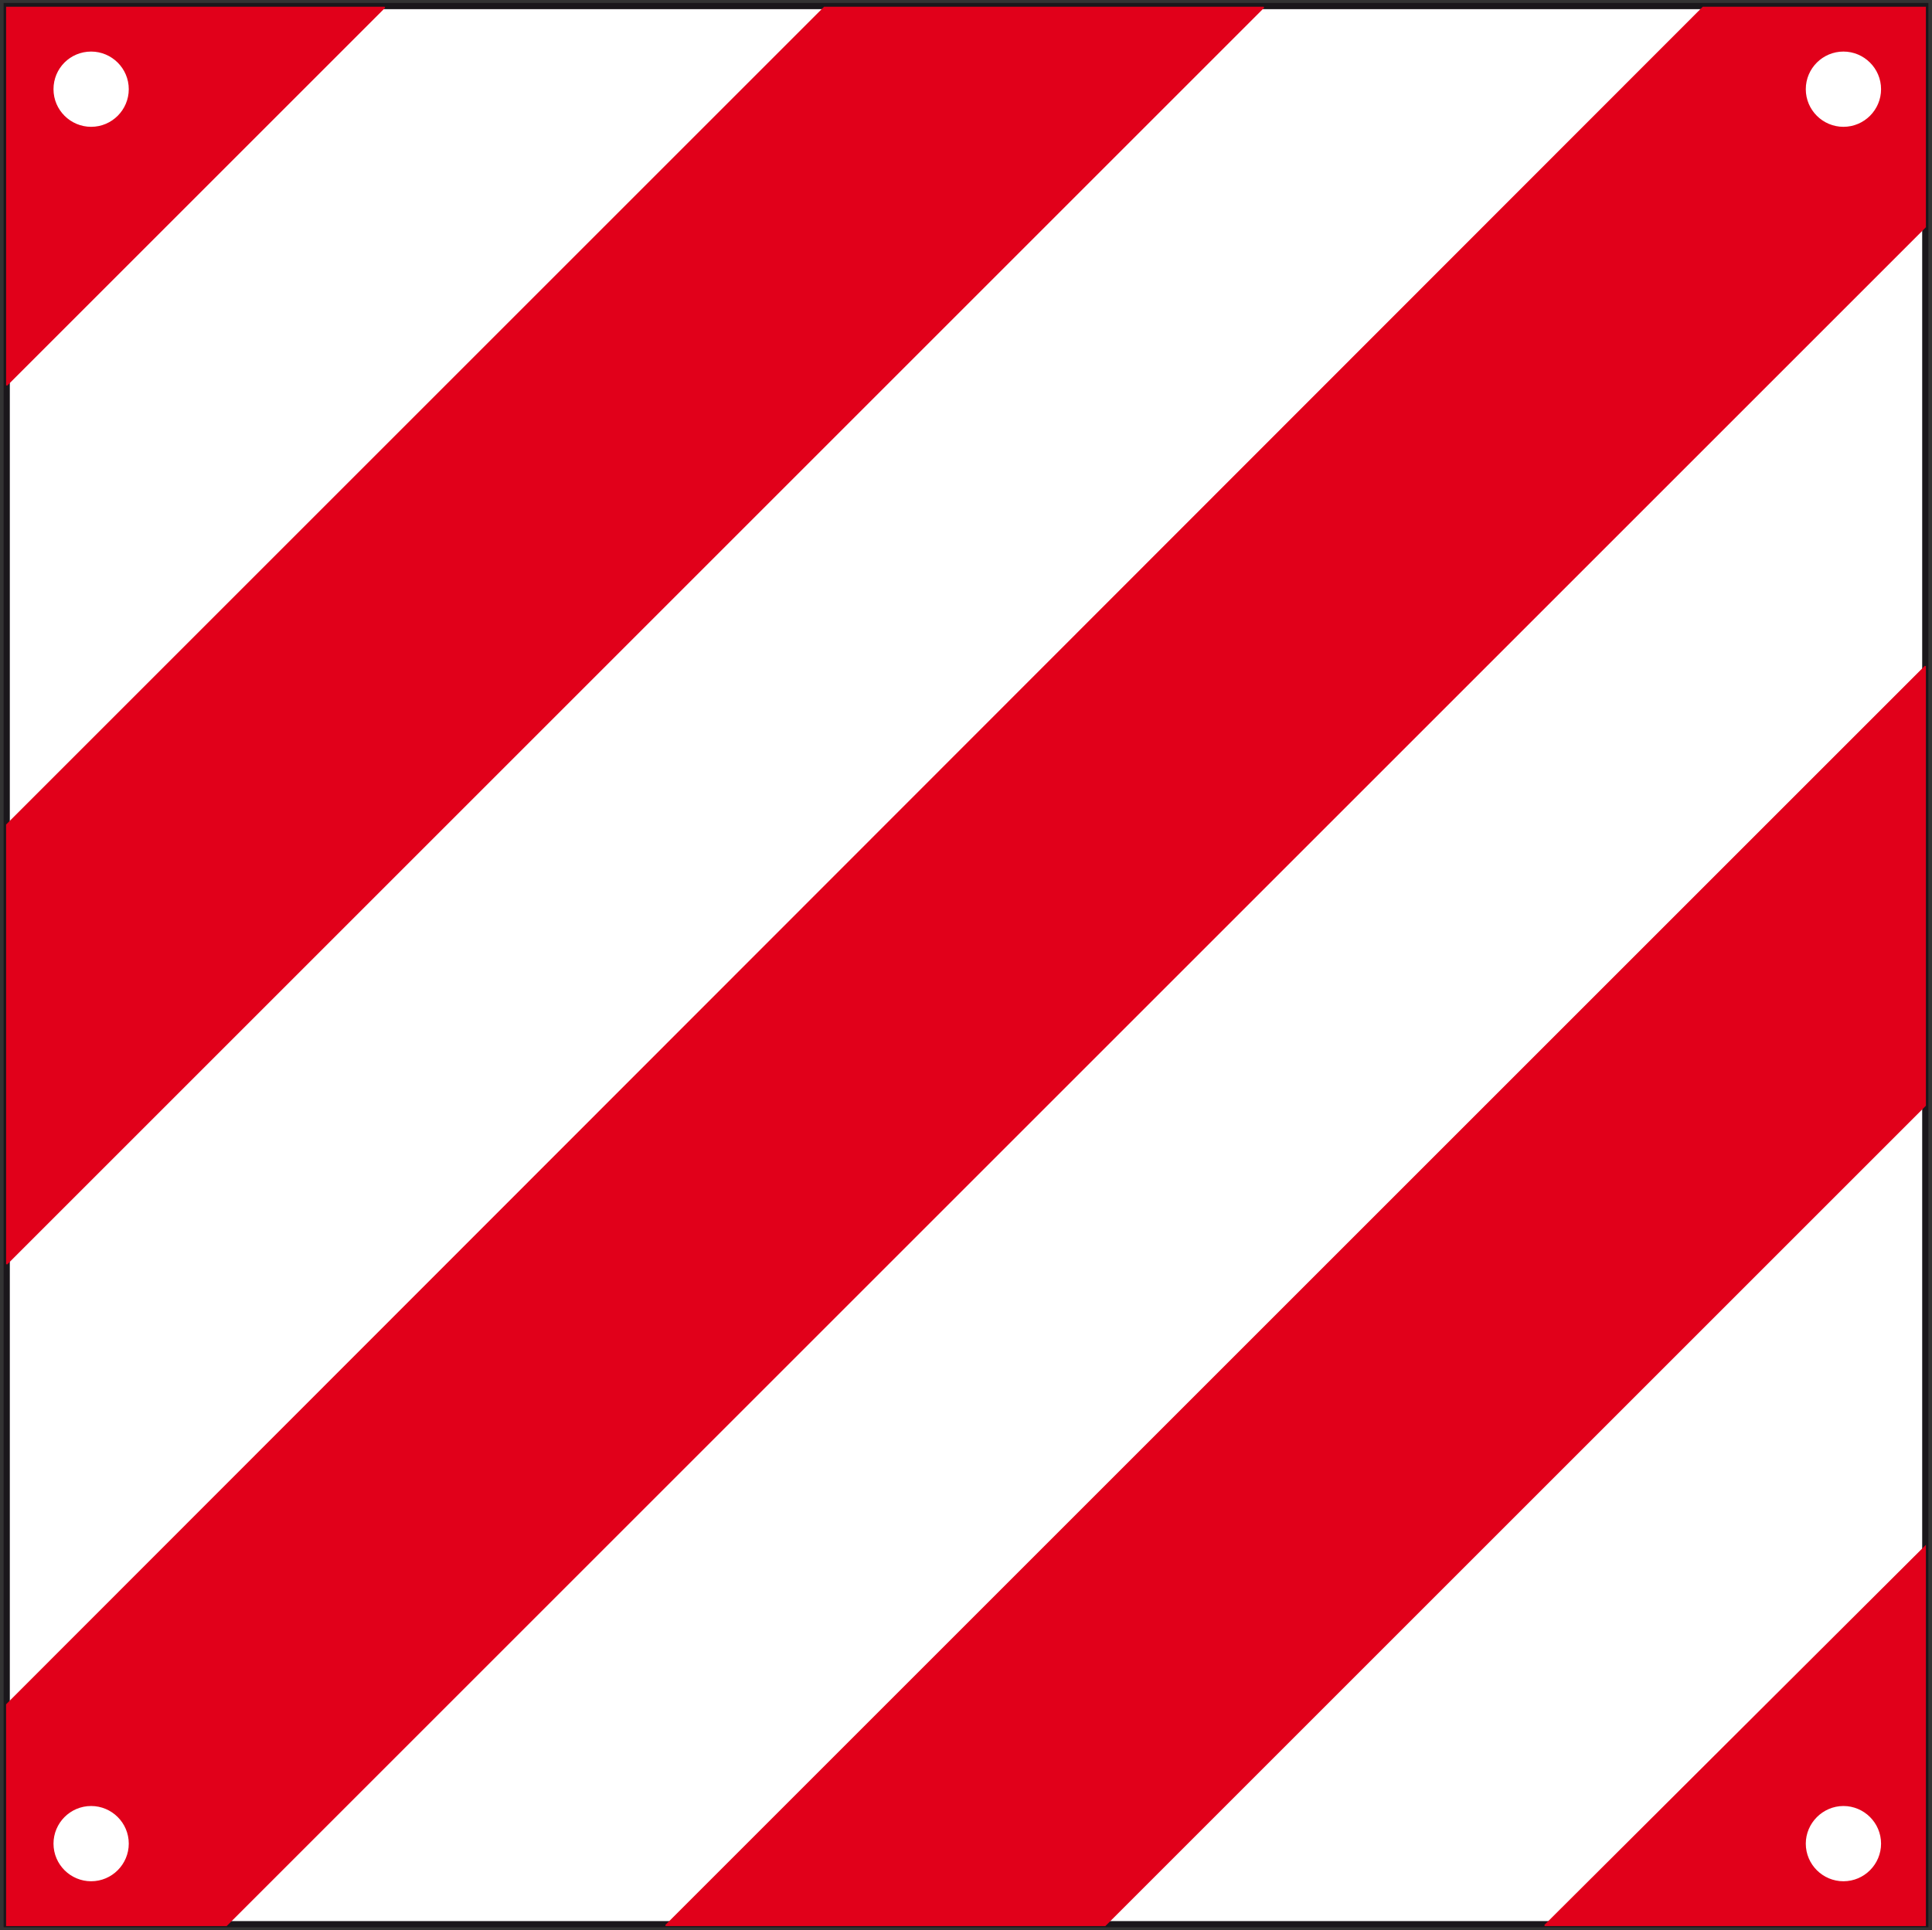 <?xml version="1.0" encoding="utf-8"?>
<!-- Generator: Adobe Illustrator 19.2.0, SVG Export Plug-In . SVG Version: 6.00 Build 0)  -->
<svg version="1.1" id="Livello_1" xmlns="http://www.w3.org/2000/svg" xmlns:xlink="http://www.w3.org/1999/xlink" x="0px" y="0px"
	 viewBox="0 0 604.2 603.8" style="enable-background:new 0 0 604.2 603.8;" xml:space="preserve">
<rect x="0" y="0" width="604.2" height="603.8" fill="#333333" stroke="none"/>
<style type="text/css">
	.st0{fill:#FFFFFF;stroke:#1A171B;stroke-width:1.939;stroke-miterlimit:2.613;}
	.st1{fill:#E1001A;stroke:#E1001A;stroke-width:0.388;stroke-miterlimit:2.613;}
	.st2{fill:#FFFFFF;stroke:#FFFFFF;stroke-width:1.939;stroke-miterlimit:2.613;}
</style>
<g>
	<g>
		<polygon class="st0" points="2.1,1.9 602.1,1.9 602.1,601.9 2.1,601.9 		"/>
		<path class="st1" d="M120.3,2.3H2.1v118.2L120.3,2.3L120.3,2.3z M395.2,2.3H257.8L2.1,258v137.4L395.2,2.3L395.2,2.3z M532.6,2.3
			h69.5V71L70.8,602.3H2.1v-69.1L532.6,2.3L532.6,2.3z M602.1,345.8V208.4L208.2,602.3h137.4L602.1,345.8L602.1,345.8z M602.1,483.7
			v118.6h-119L602.1,483.7L602.1,483.7z"/>
		<path class="st2" d="M28.5,17.1c5.9,0,10.8,4.8,10.8,10.8c0,5.9-4.8,10.8-10.8,10.8c-5.9,0-10.8-4.8-10.8-10.8
			C17.7,21.9,22.5,17.1,28.5,17.1L28.5,17.1z"/>
		<path class="st2" d="M28.5,565.9c5.9,0,10.8,4.8,10.8,10.8c0,5.9-4.8,10.8-10.8,10.8c-5.9,0-10.8-4.8-10.8-10.8
			C17.7,570.8,22.5,565.9,28.5,565.9L28.5,565.9z"/>
		<path class="st2" d="M576.5,17.1c5.9,0,10.8,4.8,10.8,10.8c0,5.9-4.8,10.8-10.8,10.8c-5.9,0-10.8-4.8-10.8-10.8
			C565.7,21.9,570.6,17.1,576.5,17.1L576.5,17.1z"/>
		<path class="st2" d="M576.5,565.9c5.9,0,10.8,4.8,10.8,10.8c0,5.9-4.8,10.8-10.8,10.8c-5.9,0-10.8-4.8-10.8-10.8
			C565.7,570.8,570.6,565.9,576.5,565.9L576.5,565.9z"/>
	</g>
</g>
</svg>
